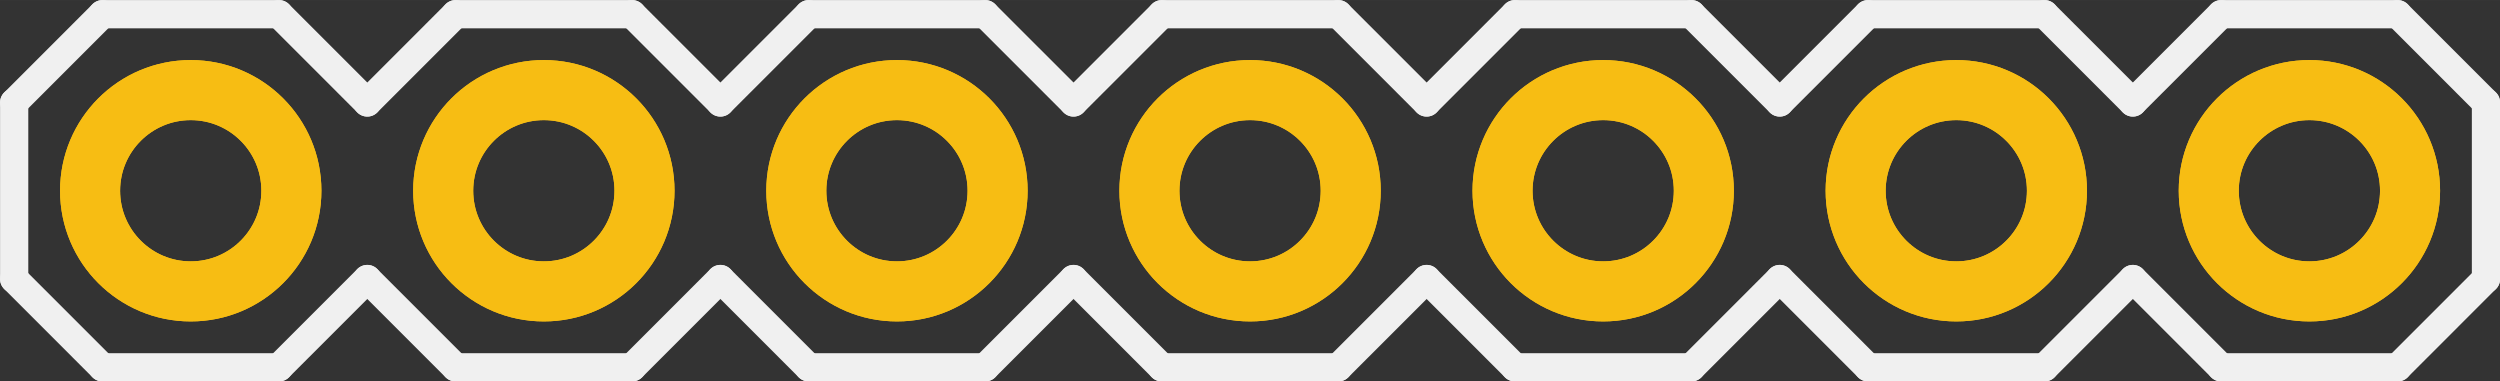 <?xml version='1.0' encoding='UTF-8' standalone='no'?>
<!-- Created with Fritzing (http://www.fritzing.org/) -->
<svg xmlns:svg='http://www.w3.org/2000/svg' xmlns='http://www.w3.org/2000/svg' version='1.2' baseProfile='tiny' x='0in' y='0in' width='0.708in' height='0.108in' viewBox='0 0 17.983 2.743' >
<rect x="0" y="0" width="17.983" height="2.743" fill="#333333" stroke="none"/>
<g id='copper1'>
<circle id='connector0pin' connectorname='1' cx='1.372' cy='1.372' r='0.724' stroke='#F7BD13' stroke-width='0.432' fill='none' />
<circle id='connector1pin' connectorname='2' cx='3.912' cy='1.372' r='0.724' stroke='#F7BD13' stroke-width='0.432' fill='none' />
<circle id='connector2pin' connectorname='3' cx='6.452' cy='1.372' r='0.724' stroke='#F7BD13' stroke-width='0.432' fill='none' />
<circle id='connector3pin' connectorname='4' cx='8.992' cy='1.372' r='0.724' stroke='#F7BD13' stroke-width='0.432' fill='none' />
<circle id='connector4pin' connectorname='5' cx='11.532' cy='1.372' r='0.724' stroke='#F7BD13' stroke-width='0.432' fill='none' />
<circle id='connector5pin' connectorname='6' cx='14.072' cy='1.372' r='0.724' stroke='#F7BD13' stroke-width='0.432' fill='none' />
<circle id='connector6pin' connectorname='7' cx='16.612' cy='1.372' r='0.724' stroke='#F7BD13' stroke-width='0.432' fill='none' />
<g id='copper0'>
<circle id='connector0pin' connectorname='1' cx='1.372' cy='1.372' r='0.724' stroke='#F7BD13' stroke-width='0.432' fill='none' />
<circle id='connector1pin' connectorname='2' cx='3.912' cy='1.372' r='0.724' stroke='#F7BD13' stroke-width='0.432' fill='none' />
<circle id='connector2pin' connectorname='3' cx='6.452' cy='1.372' r='0.724' stroke='#F7BD13' stroke-width='0.432' fill='none' />
<circle id='connector3pin' connectorname='4' cx='8.992' cy='1.372' r='0.724' stroke='#F7BD13' stroke-width='0.432' fill='none' />
<circle id='connector4pin' connectorname='5' cx='11.532' cy='1.372' r='0.724' stroke='#F7BD13' stroke-width='0.432' fill='none' />
<circle id='connector5pin' connectorname='6' cx='14.072' cy='1.372' r='0.724' stroke='#F7BD13' stroke-width='0.432' fill='none' />
<circle id='connector6pin' connectorname='7' cx='16.612' cy='1.372' r='0.724' stroke='#F7BD13' stroke-width='0.432' fill='none' />
</g>
</g>
<g id='silkscreen'>
<line class='other' x1='15.977' y1='0.102' x2='17.247' y2='0.102' stroke='#f0f0f0' stroke-width='0.203' stroke-linecap='round'/>
<line class='other' x1='17.247' y1='0.102' x2='17.882' y2='0.737' stroke='#f0f0f0' stroke-width='0.203' stroke-linecap='round'/>
<line class='other' x1='17.882' y1='2.007' x2='17.247' y2='2.642' stroke='#f0f0f0' stroke-width='0.203' stroke-linecap='round'/>
<line class='other' x1='12.802' y1='0.737' x2='13.437' y2='0.102' stroke='#f0f0f0' stroke-width='0.203' stroke-linecap='round'/>
<line class='other' x1='13.437' y1='0.102' x2='14.707' y2='0.102' stroke='#f0f0f0' stroke-width='0.203' stroke-linecap='round'/>
<line class='other' x1='14.707' y1='0.102' x2='15.342' y2='0.737' stroke='#f0f0f0' stroke-width='0.203' stroke-linecap='round'/>
<line class='other' x1='15.342' y1='2.007' x2='14.707' y2='2.642' stroke='#f0f0f0' stroke-width='0.203' stroke-linecap='round'/>
<line class='other' x1='14.707' y1='2.642' x2='13.437' y2='2.642' stroke='#f0f0f0' stroke-width='0.203' stroke-linecap='round'/>
<line class='other' x1='13.437' y1='2.642' x2='12.802' y2='2.007' stroke='#f0f0f0' stroke-width='0.203' stroke-linecap='round'/>
<line class='other' x1='15.977' y1='0.102' x2='15.342' y2='0.737' stroke='#f0f0f0' stroke-width='0.203' stroke-linecap='round'/>
<line class='other' x1='15.342' y1='2.007' x2='15.977' y2='2.642' stroke='#f0f0f0' stroke-width='0.203' stroke-linecap='round'/>
<line class='other' x1='17.247' y1='2.642' x2='15.977' y2='2.642' stroke='#f0f0f0' stroke-width='0.203' stroke-linecap='round'/>
<line class='other' x1='8.357' y1='0.102' x2='9.627' y2='0.102' stroke='#f0f0f0' stroke-width='0.203' stroke-linecap='round'/>
<line class='other' x1='9.627' y1='0.102' x2='10.262' y2='0.737' stroke='#f0f0f0' stroke-width='0.203' stroke-linecap='round'/>
<line class='other' x1='10.262' y1='2.007' x2='9.627' y2='2.642' stroke='#f0f0f0' stroke-width='0.203' stroke-linecap='round'/>
<line class='other' x1='10.262' y1='0.737' x2='10.897' y2='0.102' stroke='#f0f0f0' stroke-width='0.203' stroke-linecap='round'/>
<line class='other' x1='10.897' y1='0.102' x2='12.167' y2='0.102' stroke='#f0f0f0' stroke-width='0.203' stroke-linecap='round'/>
<line class='other' x1='12.167' y1='0.102' x2='12.802' y2='0.737' stroke='#f0f0f0' stroke-width='0.203' stroke-linecap='round'/>
<line class='other' x1='12.802' y1='2.007' x2='12.167' y2='2.642' stroke='#f0f0f0' stroke-width='0.203' stroke-linecap='round'/>
<line class='other' x1='12.167' y1='2.642' x2='10.897' y2='2.642' stroke='#f0f0f0' stroke-width='0.203' stroke-linecap='round'/>
<line class='other' x1='10.897' y1='2.642' x2='10.262' y2='2.007' stroke='#f0f0f0' stroke-width='0.203' stroke-linecap='round'/>
<line class='other' x1='5.182' y1='0.737' x2='5.817' y2='0.102' stroke='#f0f0f0' stroke-width='0.203' stroke-linecap='round'/>
<line class='other' x1='5.817' y1='0.102' x2='7.087' y2='0.102' stroke='#f0f0f0' stroke-width='0.203' stroke-linecap='round'/>
<line class='other' x1='7.087' y1='0.102' x2='7.722' y2='0.737' stroke='#f0f0f0' stroke-width='0.203' stroke-linecap='round'/>
<line class='other' x1='7.722' y1='2.007' x2='7.087' y2='2.642' stroke='#f0f0f0' stroke-width='0.203' stroke-linecap='round'/>
<line class='other' x1='7.087' y1='2.642' x2='5.817' y2='2.642' stroke='#f0f0f0' stroke-width='0.203' stroke-linecap='round'/>
<line class='other' x1='5.817' y1='2.642' x2='5.182' y2='2.007' stroke='#f0f0f0' stroke-width='0.203' stroke-linecap='round'/>
<line class='other' x1='8.357' y1='0.102' x2='7.722' y2='0.737' stroke='#f0f0f0' stroke-width='0.203' stroke-linecap='round'/>
<line class='other' x1='7.722' y1='2.007' x2='8.357' y2='2.642' stroke='#f0f0f0' stroke-width='0.203' stroke-linecap='round'/>
<line class='other' x1='9.627' y1='2.642' x2='8.357' y2='2.642' stroke='#f0f0f0' stroke-width='0.203' stroke-linecap='round'/>
<line class='other' x1='0.737' y1='0.102' x2='2.007' y2='0.102' stroke='#f0f0f0' stroke-width='0.203' stroke-linecap='round'/>
<line class='other' x1='2.007' y1='0.102' x2='2.642' y2='0.737' stroke='#f0f0f0' stroke-width='0.203' stroke-linecap='round'/>
<line class='other' x1='2.642' y1='2.007' x2='2.007' y2='2.642' stroke='#f0f0f0' stroke-width='0.203' stroke-linecap='round'/>
<line class='other' x1='2.642' y1='0.737' x2='3.277' y2='0.102' stroke='#f0f0f0' stroke-width='0.203' stroke-linecap='round'/>
<line class='other' x1='3.277' y1='0.102' x2='4.547' y2='0.102' stroke='#f0f0f0' stroke-width='0.203' stroke-linecap='round'/>
<line class='other' x1='4.547' y1='0.102' x2='5.182' y2='0.737' stroke='#f0f0f0' stroke-width='0.203' stroke-linecap='round'/>
<line class='other' x1='5.182' y1='2.007' x2='4.547' y2='2.642' stroke='#f0f0f0' stroke-width='0.203' stroke-linecap='round'/>
<line class='other' x1='4.547' y1='2.642' x2='3.277' y2='2.642' stroke='#f0f0f0' stroke-width='0.203' stroke-linecap='round'/>
<line class='other' x1='3.277' y1='2.642' x2='2.642' y2='2.007' stroke='#f0f0f0' stroke-width='0.203' stroke-linecap='round'/>
<line class='other' x1='0.102' y1='0.737' x2='0.102' y2='2.007' stroke='#f0f0f0' stroke-width='0.203' stroke-linecap='round'/>
<line class='other' x1='0.737' y1='0.102' x2='0.102' y2='0.737' stroke='#f0f0f0' stroke-width='0.203' stroke-linecap='round'/>
<line class='other' x1='0.102' y1='2.007' x2='0.737' y2='2.642' stroke='#f0f0f0' stroke-width='0.203' stroke-linecap='round'/>
<line class='other' x1='2.007' y1='2.642' x2='0.737' y2='2.642' stroke='#f0f0f0' stroke-width='0.203' stroke-linecap='round'/>
<line class='other' x1='17.882' y1='0.737' x2='17.882' y2='2.007' stroke='#f0f0f0' stroke-width='0.203' stroke-linecap='round'/>
</g>
</svg>